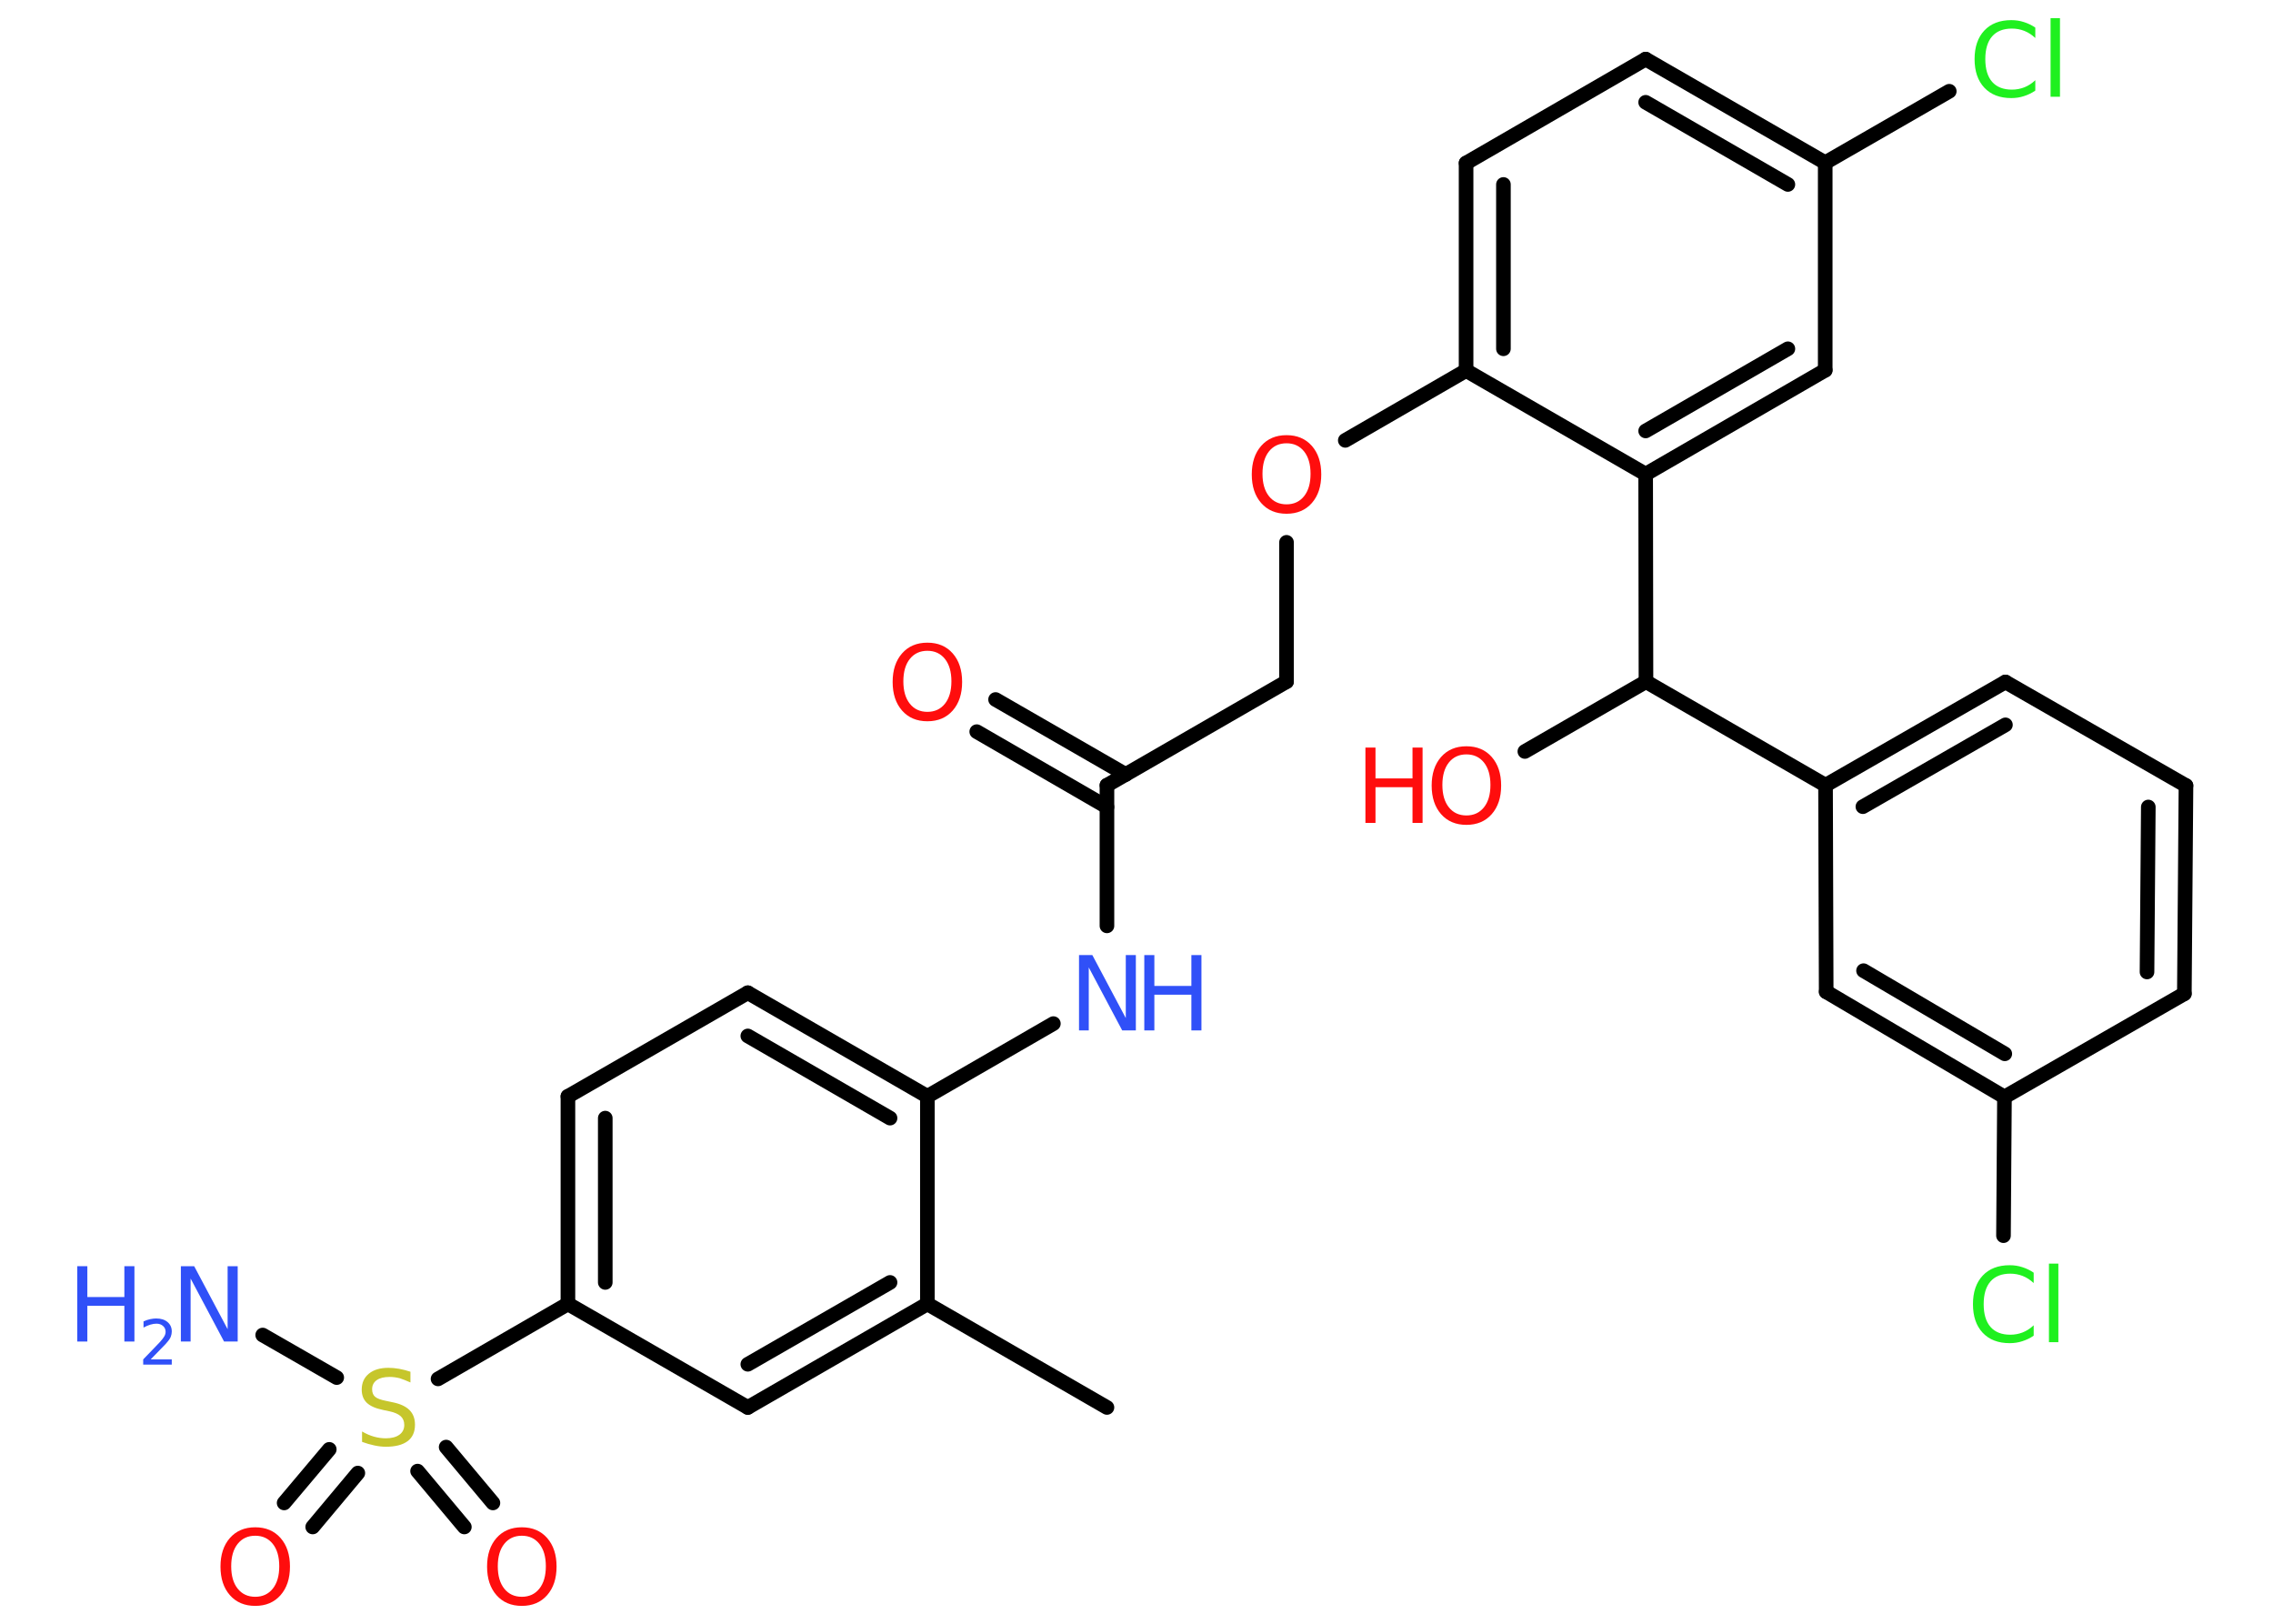 <?xml version='1.0' encoding='UTF-8'?>
<!DOCTYPE svg PUBLIC "-//W3C//DTD SVG 1.1//EN" "http://www.w3.org/Graphics/SVG/1.1/DTD/svg11.dtd">
<svg version='1.2' xmlns='http://www.w3.org/2000/svg' xmlns:xlink='http://www.w3.org/1999/xlink' width='70.0mm' height='50.0mm' viewBox='0 0 70.0 50.0'>
  <desc>Generated by the Chemistry Development Kit (http://github.com/cdk)</desc>
  <g stroke-linecap='round' stroke-linejoin='round' stroke='#000000' stroke-width='.45' fill='#FF0D0D'>
    <rect x='.0' y='.0' width='70.0' height='50.0' fill='#FFFFFF' stroke='none'/>
    <g id='mol1' class='mol'>
      <line id='mol1bnd1' class='bond' x1='34.09' y1='43.34' x2='28.56' y2='40.15'/>
      <g id='mol1bnd2' class='bond'>
        <line x1='23.03' y1='43.34' x2='28.56' y2='40.15'/>
        <line x1='23.03' y1='42.01' x2='27.41' y2='39.49'/>
      </g>
      <line id='mol1bnd3' class='bond' x1='23.03' y1='43.34' x2='17.49' y2='40.15'/>
      <line id='mol1bnd4' class='bond' x1='17.49' y1='40.15' x2='13.49' y2='42.46'/>
      <line id='mol1bnd5' class='bond' x1='10.37' y1='42.42' x2='8.09' y2='41.11'/>
      <g id='mol1bnd6' class='bond'>
        <line x1='11.02' y1='45.36' x2='9.63' y2='47.02'/>
        <line x1='10.14' y1='44.63' x2='8.75' y2='46.28'/>
      </g>
      <g id='mol1bnd7' class='bond'>
        <line x1='13.74' y1='44.56' x2='15.18' y2='46.28'/>
        <line x1='12.86' y1='45.3' x2='14.3' y2='47.02'/>
      </g>
      <g id='mol1bnd8' class='bond'>
        <line x1='17.49' y1='33.76' x2='17.49' y2='40.15'/>
        <line x1='18.64' y1='34.43' x2='18.64' y2='39.49'/>
      </g>
      <line id='mol1bnd9' class='bond' x1='17.49' y1='33.76' x2='23.03' y2='30.57'/>
      <g id='mol1bnd10' class='bond'>
        <line x1='28.56' y1='33.76' x2='23.03' y2='30.57'/>
        <line x1='27.41' y1='34.43' x2='23.03' y2='31.9'/>
      </g>
      <line id='mol1bnd11' class='bond' x1='28.56' y1='40.15' x2='28.56' y2='33.76'/>
      <line id='mol1bnd12' class='bond' x1='28.56' y1='33.76' x2='32.44' y2='31.52'/>
      <line id='mol1bnd13' class='bond' x1='34.09' y1='28.51' x2='34.09' y2='24.18'/>
      <g id='mol1bnd14' class='bond'>
        <line x1='34.09' y1='24.85' x2='30.08' y2='22.53'/>
        <line x1='34.67' y1='23.85' x2='30.66' y2='21.54'/>
      </g>
      <line id='mol1bnd15' class='bond' x1='34.09' y1='24.18' x2='39.62' y2='20.99'/>
      <line id='mol1bnd16' class='bond' x1='39.62' y1='20.99' x2='39.62' y2='16.7'/>
      <line id='mol1bnd17' class='bond' x1='41.43' y1='13.56' x2='45.15' y2='11.41'/>
      <g id='mol1bnd18' class='bond'>
        <line x1='45.15' y1='5.02' x2='45.15' y2='11.41'/>
        <line x1='46.3' y1='5.68' x2='46.3' y2='10.74'/>
      </g>
      <line id='mol1bnd19' class='bond' x1='45.15' y1='5.02' x2='50.68' y2='1.82'/>
      <g id='mol1bnd20' class='bond'>
        <line x1='56.21' y1='5.01' x2='50.68' y2='1.82'/>
        <line x1='55.06' y1='5.68' x2='50.68' y2='3.15'/>
      </g>
      <line id='mol1bnd21' class='bond' x1='56.21' y1='5.01' x2='60.03' y2='2.81'/>
      <line id='mol1bnd22' class='bond' x1='56.21' y1='5.01' x2='56.21' y2='11.4'/>
      <g id='mol1bnd23' class='bond'>
        <line x1='50.68' y1='14.6' x2='56.21' y2='11.4'/>
        <line x1='50.68' y1='13.27' x2='55.06' y2='10.74'/>
      </g>
      <line id='mol1bnd24' class='bond' x1='45.15' y1='11.41' x2='50.68' y2='14.6'/>
      <line id='mol1bnd25' class='bond' x1='50.68' y1='14.6' x2='50.69' y2='20.99'/>
      <line id='mol1bnd26' class='bond' x1='50.69' y1='20.99' x2='46.96' y2='23.14'/>
      <line id='mol1bnd27' class='bond' x1='50.69' y1='20.99' x2='56.22' y2='24.18'/>
      <g id='mol1bnd28' class='bond'>
        <line x1='61.76' y1='21.0' x2='56.22' y2='24.18'/>
        <line x1='61.76' y1='22.32' x2='57.37' y2='24.84'/>
      </g>
      <line id='mol1bnd29' class='bond' x1='61.76' y1='21.0' x2='67.32' y2='24.19'/>
      <g id='mol1bnd30' class='bond'>
        <line x1='67.27' y1='30.6' x2='67.32' y2='24.19'/>
        <line x1='66.12' y1='29.93' x2='66.16' y2='24.85'/>
      </g>
      <line id='mol1bnd31' class='bond' x1='67.27' y1='30.6' x2='61.73' y2='33.78'/>
      <line id='mol1bnd32' class='bond' x1='61.73' y1='33.78' x2='61.7' y2='38.05'/>
      <g id='mol1bnd33' class='bond'>
        <line x1='56.24' y1='30.54' x2='61.73' y2='33.78'/>
        <line x1='57.39' y1='29.89' x2='61.74' y2='32.45'/>
      </g>
      <line id='mol1bnd34' class='bond' x1='56.22' y1='24.18' x2='56.24' y2='30.54'/>
      <path id='mol1atm5' class='atom' d='M12.64 42.26v.31q-.18 -.08 -.33 -.13q-.16 -.04 -.31 -.04q-.26 .0 -.4 .1q-.14 .1 -.14 .28q.0 .15 .09 .23q.09 .08 .35 .13l.19 .04q.35 .07 .52 .24q.17 .17 .17 .45q.0 .34 -.23 .51q-.23 .17 -.67 .17q-.16 .0 -.35 -.04q-.19 -.04 -.38 -.11v-.32q.19 .11 .37 .16q.18 .05 .36 .05q.27 .0 .42 -.11q.15 -.11 .15 -.3q.0 -.17 -.11 -.27q-.11 -.1 -.34 -.15l-.19 -.04q-.35 -.07 -.51 -.22q-.16 -.15 -.16 -.41q.0 -.31 .22 -.49q.22 -.18 .6 -.18q.16 .0 .33 .03q.17 .03 .35 .09z' stroke='none' fill='#C6C62C'/>
      <g id='mol1atm6' class='atom'>
        <path d='M5.56 38.99h.42l1.03 1.94v-1.94h.31v2.32h-.42l-1.03 -1.94v1.94h-.3v-2.32z' stroke='none' fill='#3050F8'/>
        <path d='M2.38 38.99h.31v.95h1.14v-.95h.31v2.32h-.31v-1.1h-1.14v1.1h-.31v-2.32z' stroke='none' fill='#3050F8'/>
        <path d='M4.63 41.86h.66v.16h-.88v-.16q.11 -.11 .29 -.3q.18 -.19 .23 -.24q.09 -.1 .13 -.17q.04 -.07 .04 -.14q.0 -.11 -.08 -.18q-.08 -.07 -.2 -.07q-.09 .0 -.19 .03q-.1 .03 -.21 .09v-.19q.11 -.05 .21 -.07q.1 -.02 .18 -.02q.22 .0 .35 .11q.13 .11 .13 .29q.0 .08 -.03 .16q-.03 .08 -.12 .18q-.02 .03 -.15 .16q-.13 .13 -.35 .36z' stroke='none' fill='#3050F8'/>
      </g>
      <path id='mol1atm7' class='atom' d='M7.86 47.29q-.34 .0 -.54 .25q-.2 .25 -.2 .69q.0 .44 .2 .69q.2 .25 .54 .25q.34 .0 .54 -.25q.2 -.25 .2 -.69q.0 -.44 -.2 -.69q-.2 -.25 -.54 -.25zM7.86 47.03q.49 .0 .78 .33q.29 .33 .29 .88q.0 .55 -.29 .88q-.29 .33 -.78 .33q-.49 .0 -.78 -.33q-.29 -.33 -.29 -.88q.0 -.55 .29 -.88q.29 -.33 .78 -.33z' stroke='none'/>
      <path id='mol1atm8' class='atom' d='M16.07 47.29q-.34 .0 -.54 .25q-.2 .25 -.2 .69q.0 .44 .2 .69q.2 .25 .54 .25q.34 .0 .54 -.25q.2 -.25 .2 -.69q.0 -.44 -.2 -.69q-.2 -.25 -.54 -.25zM16.07 47.03q.49 .0 .78 .33q.29 .33 .29 .88q.0 .55 -.29 .88q-.29 .33 -.78 .33q-.49 .0 -.78 -.33q-.29 -.33 -.29 -.88q.0 -.55 .29 -.88q.29 -.33 .78 -.33z' stroke='none'/>
      <g id='mol1atm12' class='atom'>
        <path d='M33.22 29.41h.42l1.03 1.94v-1.94h.31v2.32h-.42l-1.03 -1.94v1.94h-.3v-2.32z' stroke='none' fill='#3050F8'/>
        <path d='M35.24 29.41h.31v.95h1.14v-.95h.31v2.32h-.31v-1.1h-1.14v1.1h-.31v-2.32z' stroke='none' fill='#3050F8'/>
      </g>
      <path id='mol1atm14' class='atom' d='M28.56 20.04q-.34 .0 -.54 .25q-.2 .25 -.2 .69q.0 .44 .2 .69q.2 .25 .54 .25q.34 .0 .54 -.25q.2 -.25 .2 -.69q.0 -.44 -.2 -.69q-.2 -.25 -.54 -.25zM28.56 19.79q.49 .0 .78 .33q.29 .33 .29 .88q.0 .55 -.29 .88q-.29 .33 -.78 .33q-.49 .0 -.78 -.33q-.29 -.33 -.29 -.88q.0 -.55 .29 -.88q.29 -.33 .78 -.33z' stroke='none'/>
      <path id='mol1atm16' class='atom' d='M39.62 13.65q-.34 .0 -.54 .25q-.2 .25 -.2 .69q.0 .44 .2 .69q.2 .25 .54 .25q.34 .0 .54 -.25q.2 -.25 .2 -.69q.0 -.44 -.2 -.69q-.2 -.25 -.54 -.25zM39.62 13.4q.49 .0 .78 .33q.29 .33 .29 .88q.0 .55 -.29 .88q-.29 .33 -.78 .33q-.49 .0 -.78 -.33q-.29 -.33 -.29 -.88q.0 -.55 .29 -.88q.29 -.33 .78 -.33z' stroke='none'/>
      <path id='mol1atm21' class='atom' d='M62.68 .84v.33q-.16 -.15 -.34 -.22q-.18 -.07 -.38 -.07q-.4 .0 -.61 .24q-.21 .24 -.21 .7q.0 .46 .21 .7q.21 .24 .61 .24q.2 .0 .38 -.07q.18 -.07 .34 -.22v.32q-.16 .11 -.35 .17q-.18 .06 -.39 .06q-.53 .0 -.83 -.32q-.3 -.32 -.3 -.88q.0 -.56 .3 -.88q.3 -.32 .83 -.32q.21 .0 .39 .06q.19 .06 .35 .17zM63.15 .56h.29v2.42h-.29v-2.42z' stroke='none' fill='#1FF01F'/>
      <g id='mol1atm25' class='atom'>
        <path d='M45.16 23.23q-.34 .0 -.54 .25q-.2 .25 -.2 .69q.0 .44 .2 .69q.2 .25 .54 .25q.34 .0 .54 -.25q.2 -.25 .2 -.69q.0 -.44 -.2 -.69q-.2 -.25 -.54 -.25zM45.16 22.98q.49 .0 .78 .33q.29 .33 .29 .88q.0 .55 -.29 .88q-.29 .33 -.78 .33q-.49 .0 -.78 -.33q-.29 -.33 -.29 -.88q.0 -.55 .29 -.88q.29 -.33 .78 -.33z' stroke='none'/>
        <path d='M42.05 23.02h.31v.95h1.14v-.95h.31v2.32h-.31v-1.1h-1.14v1.1h-.31v-2.32z' stroke='none'/>
      </g>
      <path id='mol1atm31' class='atom' d='M62.63 39.18v.33q-.16 -.15 -.34 -.22q-.18 -.07 -.38 -.07q-.4 .0 -.61 .24q-.21 .24 -.21 .7q.0 .46 .21 .7q.21 .24 .61 .24q.2 .0 .38 -.07q.18 -.07 .34 -.22v.32q-.16 .11 -.35 .17q-.18 .06 -.39 .06q-.53 .0 -.83 -.32q-.3 -.32 -.3 -.88q.0 -.56 .3 -.88q.3 -.32 .83 -.32q.21 .0 .39 .06q.19 .06 .35 .17zM63.1 38.91h.29v2.42h-.29v-2.42z' stroke='none' fill='#1FF01F'/>
    </g>
  </g>
</svg>
